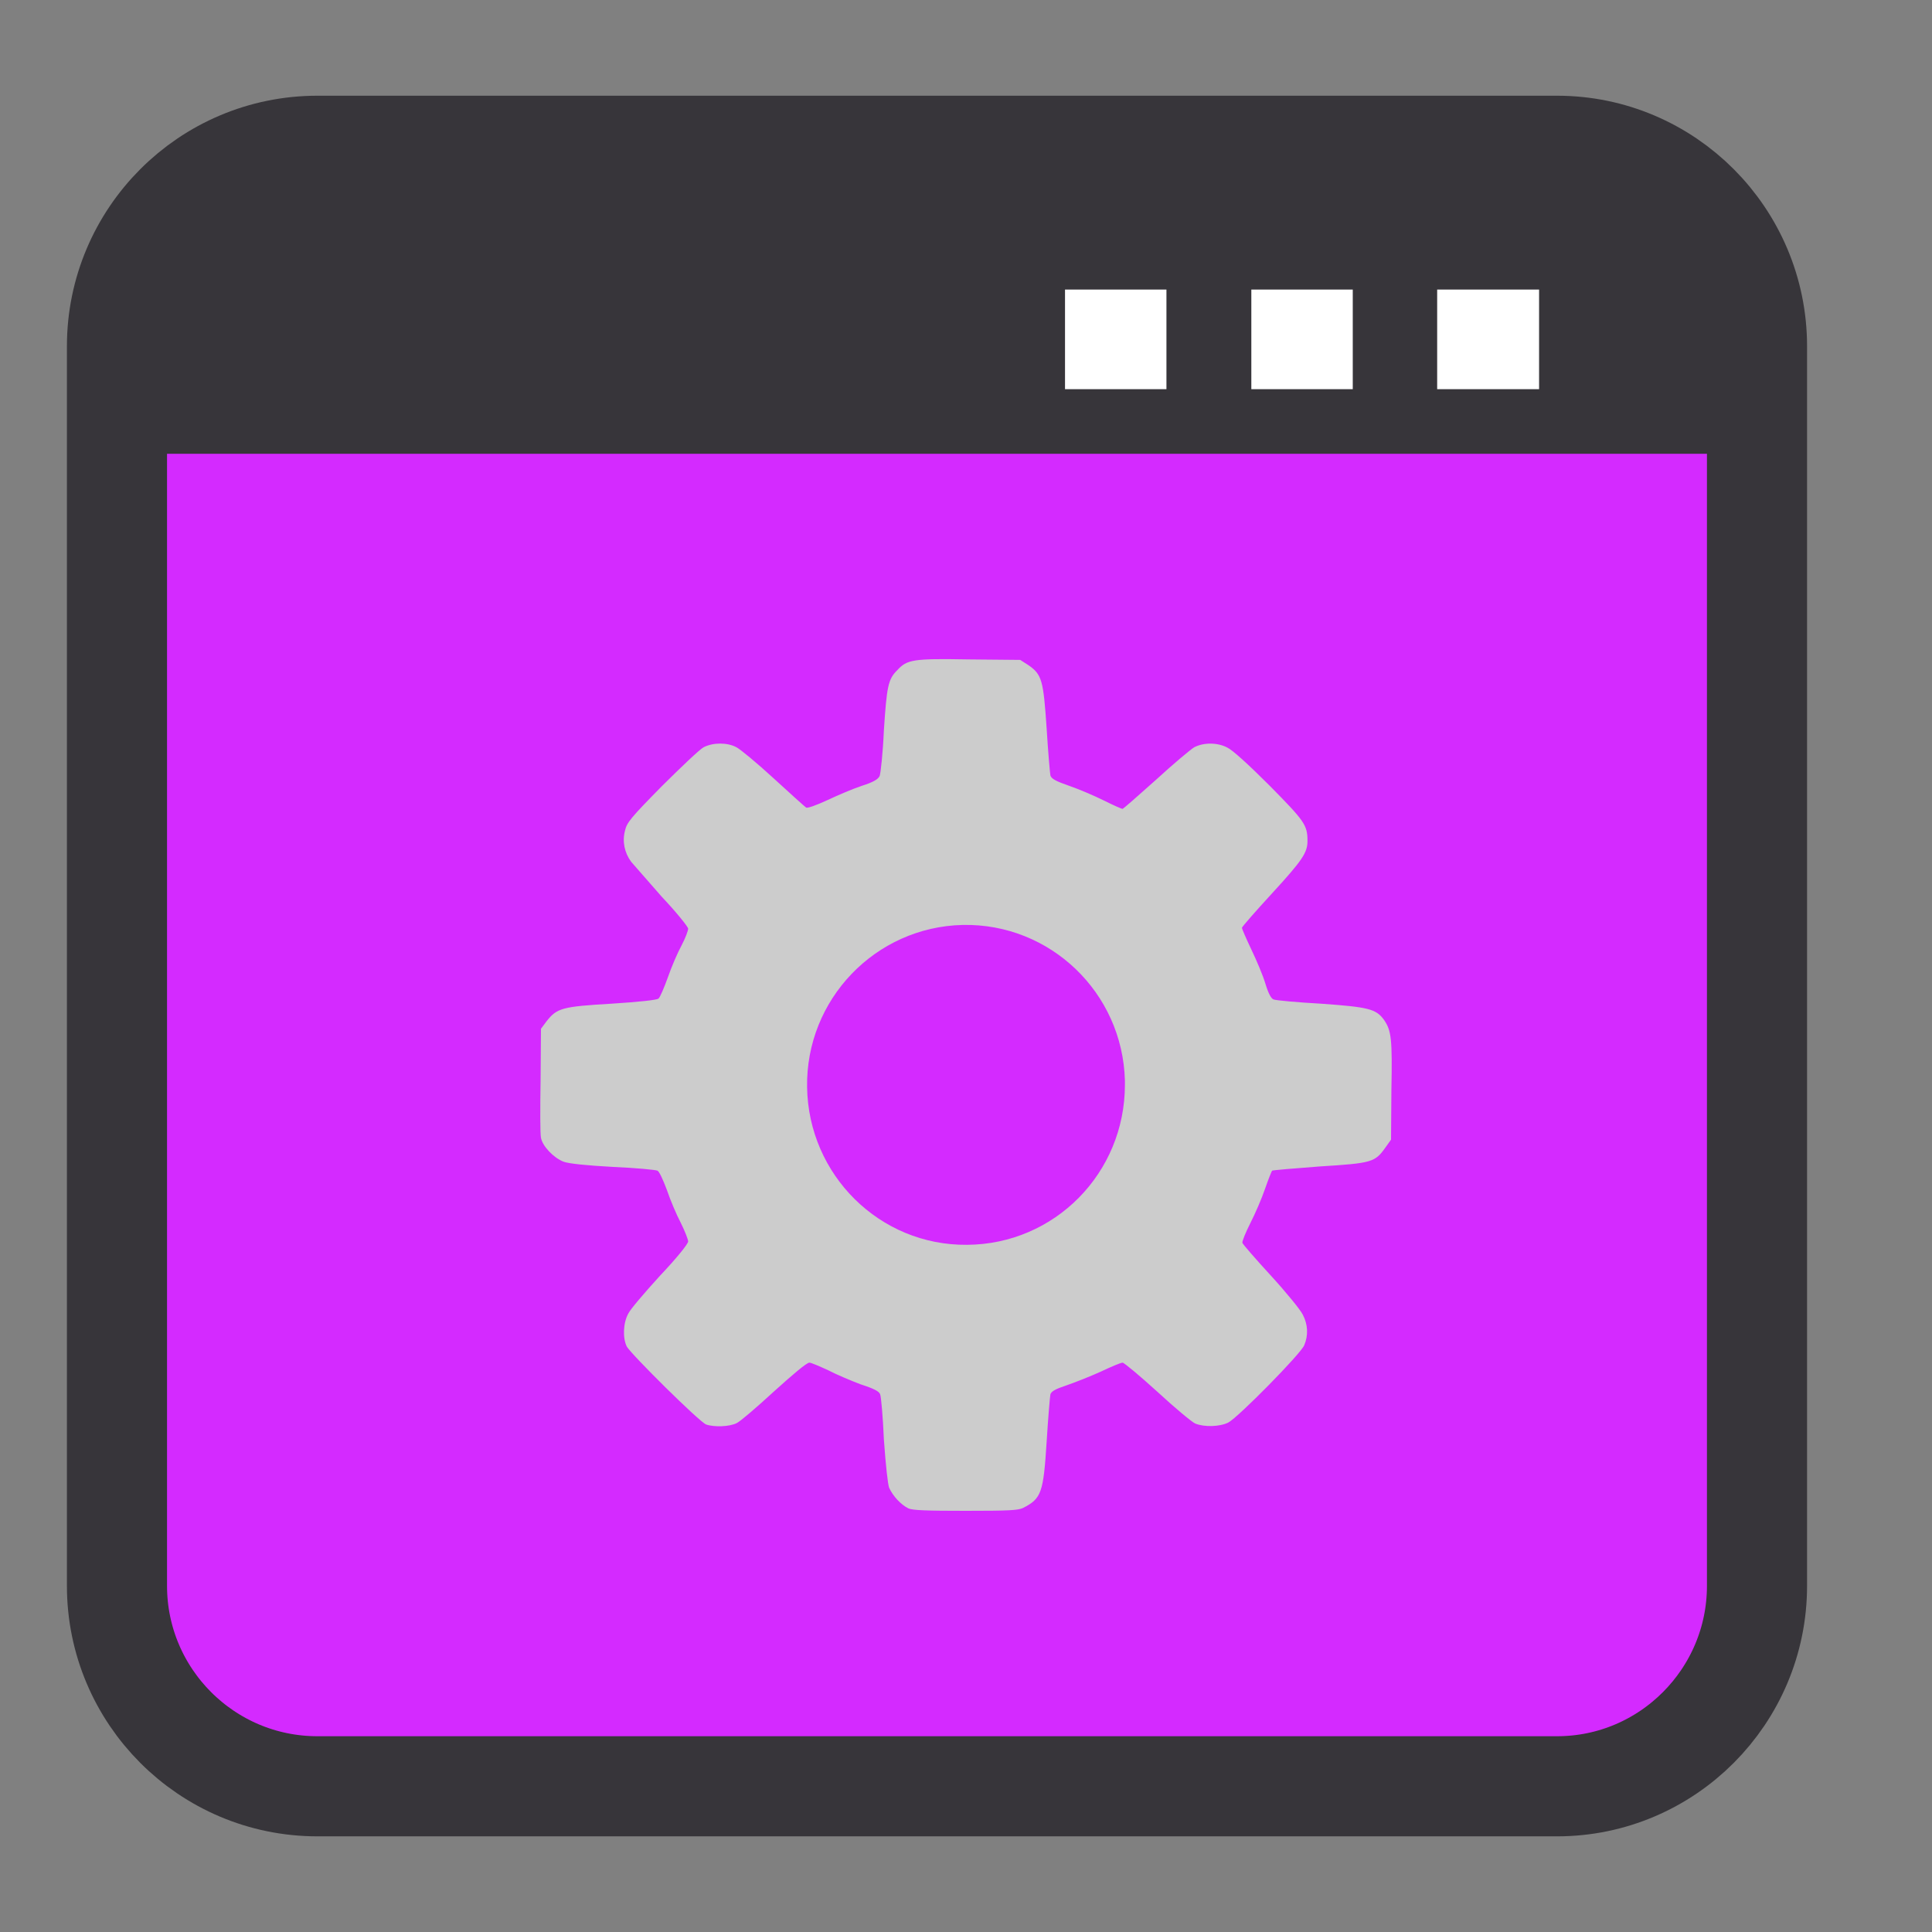 
<svg xmlns="http://www.w3.org/2000/svg" xmlns:xlink="http://www.w3.org/1999/xlink" width="16px" height="16px" viewBox="0 0 16 16" version="1.1">
<rect x="0" y="0" width="16" height="16" fill="#808080" stroke="none"/>
<g id="surface1">
<path style="fill-rule:nonzero;fill:rgb(83.137%,16.471%,100%);fill-opacity:1;stroke-width:6.633;stroke-linecap:butt;stroke-linejoin:miter;stroke:rgb(21.569%,20.784%,22.745%);stroke-opacity:1;stroke-miterlimit:4;" d="M 21.031 934.018 L 103.156 934.018 C 110.469 934.018 116.406 939.987 116.406 947.3 L 116.406 1029.425 C 116.406 1036.737 110.469 1042.706 103.156 1042.706 L 21.031 1042.706 C 13.688 1042.706 7.75 1036.737 7.75 1029.425 L 7.75 947.3 C 7.75 939.987 13.688 934.018 21.031 934.018 Z M 21.031 934.018 " transform="matrix(0.125,0,0,0.125,0,-115.545)"/>
<path style=" stroke:none;fill-rule:nonzero;fill:rgb(21.569%,20.784%,22.745%);fill-opacity:1;" d="M 1.227 1.508 L 14.191 1.508 L 14.191 3.758 L 1.227 3.758 Z M 1.227 1.508 "/>
<path style=" stroke:none;fill-rule:nonzero;fill:rgb(100%,100%,100%);fill-opacity:1;" d="M 10.363 2.398 L 11.203 2.398 L 11.203 3.223 L 10.363 3.223 Z M 10.363 2.398 "/>
<path style=" stroke:none;fill-rule:nonzero;fill:rgb(100%,100%,100%);fill-opacity:1;" d="M 11.902 2.398 L 12.746 2.398 L 12.746 3.223 L 11.902 3.223 Z M 11.902 2.398 "/>
<path style=" stroke:none;fill-rule:nonzero;fill:rgb(100%,100%,100%);fill-opacity:1;" d="M 8.82 2.398 L 9.66 2.398 L 9.66 3.223 L 8.82 3.223 Z M 8.82 2.398 "/>
<path style=" stroke:none;fill-rule:nonzero;fill:rgb(80%,80%,80%);fill-opacity:1;" d="M 10.316 9 C 10.316 7.758 9.285 6.754 8.016 6.754 C 6.746 6.754 5.715 7.758 5.715 9 C 5.715 10.238 6.746 11.246 8.016 11.246 C 9.285 11.246 10.316 10.238 10.316 9 Z M 10.316 9 "/>
<path style=" stroke:none;fill-rule:nonzero;fill:rgb(80%,80%,80%);fill-opacity:1;" d="M 7.523 12.492 C 7.461 12.461 7.395 12.391 7.363 12.32 C 7.352 12.285 7.336 12.145 7.32 11.922 C 7.312 11.734 7.297 11.566 7.289 11.547 C 7.281 11.523 7.238 11.5 7.129 11.465 C 7.047 11.434 6.926 11.383 6.859 11.348 C 6.789 11.316 6.719 11.285 6.703 11.285 C 6.68 11.285 6.57 11.379 6.41 11.523 C 6.27 11.652 6.129 11.773 6.102 11.785 C 6.043 11.816 5.914 11.82 5.848 11.797 C 5.793 11.777 5.23 11.219 5.191 11.152 C 5.156 11.082 5.16 10.957 5.203 10.879 C 5.219 10.844 5.34 10.703 5.465 10.566 C 5.605 10.418 5.699 10.301 5.699 10.281 C 5.699 10.266 5.672 10.195 5.637 10.125 C 5.602 10.059 5.551 9.938 5.523 9.855 C 5.492 9.773 5.461 9.703 5.445 9.695 C 5.43 9.688 5.266 9.672 5.078 9.664 C 4.859 9.652 4.711 9.637 4.668 9.621 C 4.586 9.59 4.492 9.492 4.48 9.422 C 4.473 9.391 4.473 9.176 4.477 8.941 L 4.48 8.52 L 4.527 8.457 C 4.613 8.348 4.656 8.336 5.066 8.312 C 5.301 8.297 5.441 8.281 5.453 8.27 C 5.465 8.262 5.5 8.18 5.531 8.094 C 5.562 8.004 5.613 7.887 5.645 7.828 C 5.676 7.77 5.699 7.707 5.699 7.691 C 5.699 7.676 5.602 7.555 5.48 7.426 C 5.363 7.293 5.25 7.164 5.227 7.137 C 5.172 7.062 5.152 6.969 5.176 6.879 C 5.191 6.812 5.223 6.773 5.48 6.512 C 5.641 6.352 5.797 6.203 5.828 6.188 C 5.906 6.148 6.023 6.148 6.098 6.188 C 6.129 6.203 6.27 6.32 6.406 6.445 C 6.543 6.57 6.664 6.68 6.676 6.688 C 6.688 6.695 6.762 6.668 6.855 6.625 C 6.938 6.586 7.066 6.531 7.137 6.508 C 7.234 6.477 7.273 6.453 7.285 6.426 C 7.293 6.406 7.312 6.234 7.32 6.047 C 7.344 5.684 7.355 5.625 7.43 5.551 C 7.512 5.461 7.562 5.453 8.023 5.461 L 8.449 5.465 L 8.516 5.508 C 8.629 5.586 8.641 5.633 8.668 6.035 C 8.68 6.23 8.695 6.402 8.699 6.422 C 8.707 6.449 8.742 6.469 8.855 6.508 C 8.934 6.535 9.062 6.59 9.141 6.629 C 9.219 6.668 9.289 6.699 9.297 6.699 C 9.301 6.699 9.426 6.59 9.57 6.461 C 9.715 6.328 9.859 6.207 9.891 6.188 C 9.969 6.148 10.082 6.148 10.164 6.191 C 10.207 6.211 10.34 6.332 10.512 6.504 C 10.805 6.801 10.828 6.832 10.828 6.965 C 10.828 7.062 10.785 7.125 10.535 7.398 C 10.398 7.547 10.285 7.676 10.285 7.684 C 10.285 7.691 10.32 7.773 10.363 7.863 C 10.406 7.953 10.461 8.082 10.48 8.148 C 10.504 8.227 10.527 8.27 10.547 8.277 C 10.566 8.285 10.742 8.301 10.938 8.312 C 11.332 8.34 11.395 8.355 11.461 8.445 C 11.523 8.535 11.531 8.602 11.523 9.027 L 11.52 9.438 L 11.473 9.504 C 11.387 9.625 11.363 9.633 10.93 9.66 C 10.715 9.676 10.539 9.691 10.535 9.695 C 10.531 9.699 10.504 9.766 10.477 9.844 C 10.449 9.926 10.395 10.051 10.355 10.129 C 10.316 10.207 10.285 10.281 10.289 10.293 C 10.293 10.305 10.398 10.426 10.523 10.562 C 10.652 10.703 10.77 10.848 10.789 10.887 C 10.832 10.969 10.836 11.059 10.801 11.141 C 10.773 11.211 10.254 11.738 10.172 11.781 C 10.102 11.816 9.973 11.82 9.898 11.789 C 9.871 11.777 9.73 11.66 9.586 11.527 C 9.441 11.395 9.309 11.285 9.297 11.285 C 9.281 11.285 9.199 11.32 9.117 11.359 C 9.031 11.398 8.902 11.449 8.832 11.473 C 8.738 11.504 8.707 11.523 8.699 11.547 C 8.695 11.566 8.68 11.742 8.668 11.938 C 8.641 12.363 8.625 12.41 8.473 12.488 C 8.43 12.508 8.359 12.512 7.996 12.512 C 7.676 12.512 7.559 12.508 7.523 12.492 Z M 8.152 10.586 C 8.535 10.543 8.859 10.391 9.133 10.117 C 9.34 9.906 9.477 9.672 9.555 9.379 C 9.605 9.191 9.605 8.785 9.555 8.598 C 9.402 8.027 8.992 7.609 8.43 7.438 C 8.297 7.398 8.262 7.395 8.008 7.395 C 7.762 7.391 7.711 7.398 7.594 7.43 C 7 7.59 6.547 8.066 6.422 8.66 C 6.312 9.191 6.477 9.73 6.863 10.121 C 7.066 10.324 7.328 10.477 7.613 10.547 C 7.695 10.57 7.812 10.586 7.977 10.598 C 7.988 10.602 8.066 10.594 8.152 10.586 Z M 7.758 9.918 C 7.352 9.809 7.066 9.461 7.039 9.047 C 7.023 8.758 7.117 8.512 7.32 8.309 C 7.695 7.934 8.293 7.93 8.664 8.301 C 8.969 8.605 9.043 9.035 8.852 9.414 C 8.691 9.738 8.395 9.93 8.031 9.941 C 7.906 9.949 7.848 9.941 7.758 9.918 Z M 8.211 9.516 C 8.324 9.473 8.457 9.348 8.512 9.234 C 8.551 9.152 8.559 9.129 8.559 8.984 C 8.559 8.832 8.555 8.82 8.504 8.727 C 8.398 8.531 8.242 8.434 8.023 8.422 C 7.848 8.414 7.742 8.453 7.613 8.566 C 7.453 8.715 7.391 8.922 7.441 9.121 C 7.484 9.297 7.582 9.414 7.742 9.496 C 7.891 9.57 8.043 9.578 8.211 9.516 Z M 8.211 9.516 "/>
<path style=" stroke:none;fill-rule:nonzero;fill:rgb(83.137%,16.471%,100%);fill-opacity:1;" d="M 9.316 8.984 C 9.316 9.715 8.734 10.305 8.008 10.309 C 7.285 10.316 6.695 9.73 6.684 9.004 C 6.672 8.277 7.25 7.676 7.973 7.66 C 8.695 7.645 9.297 8.219 9.316 8.949 "/>
</g>
</svg>
